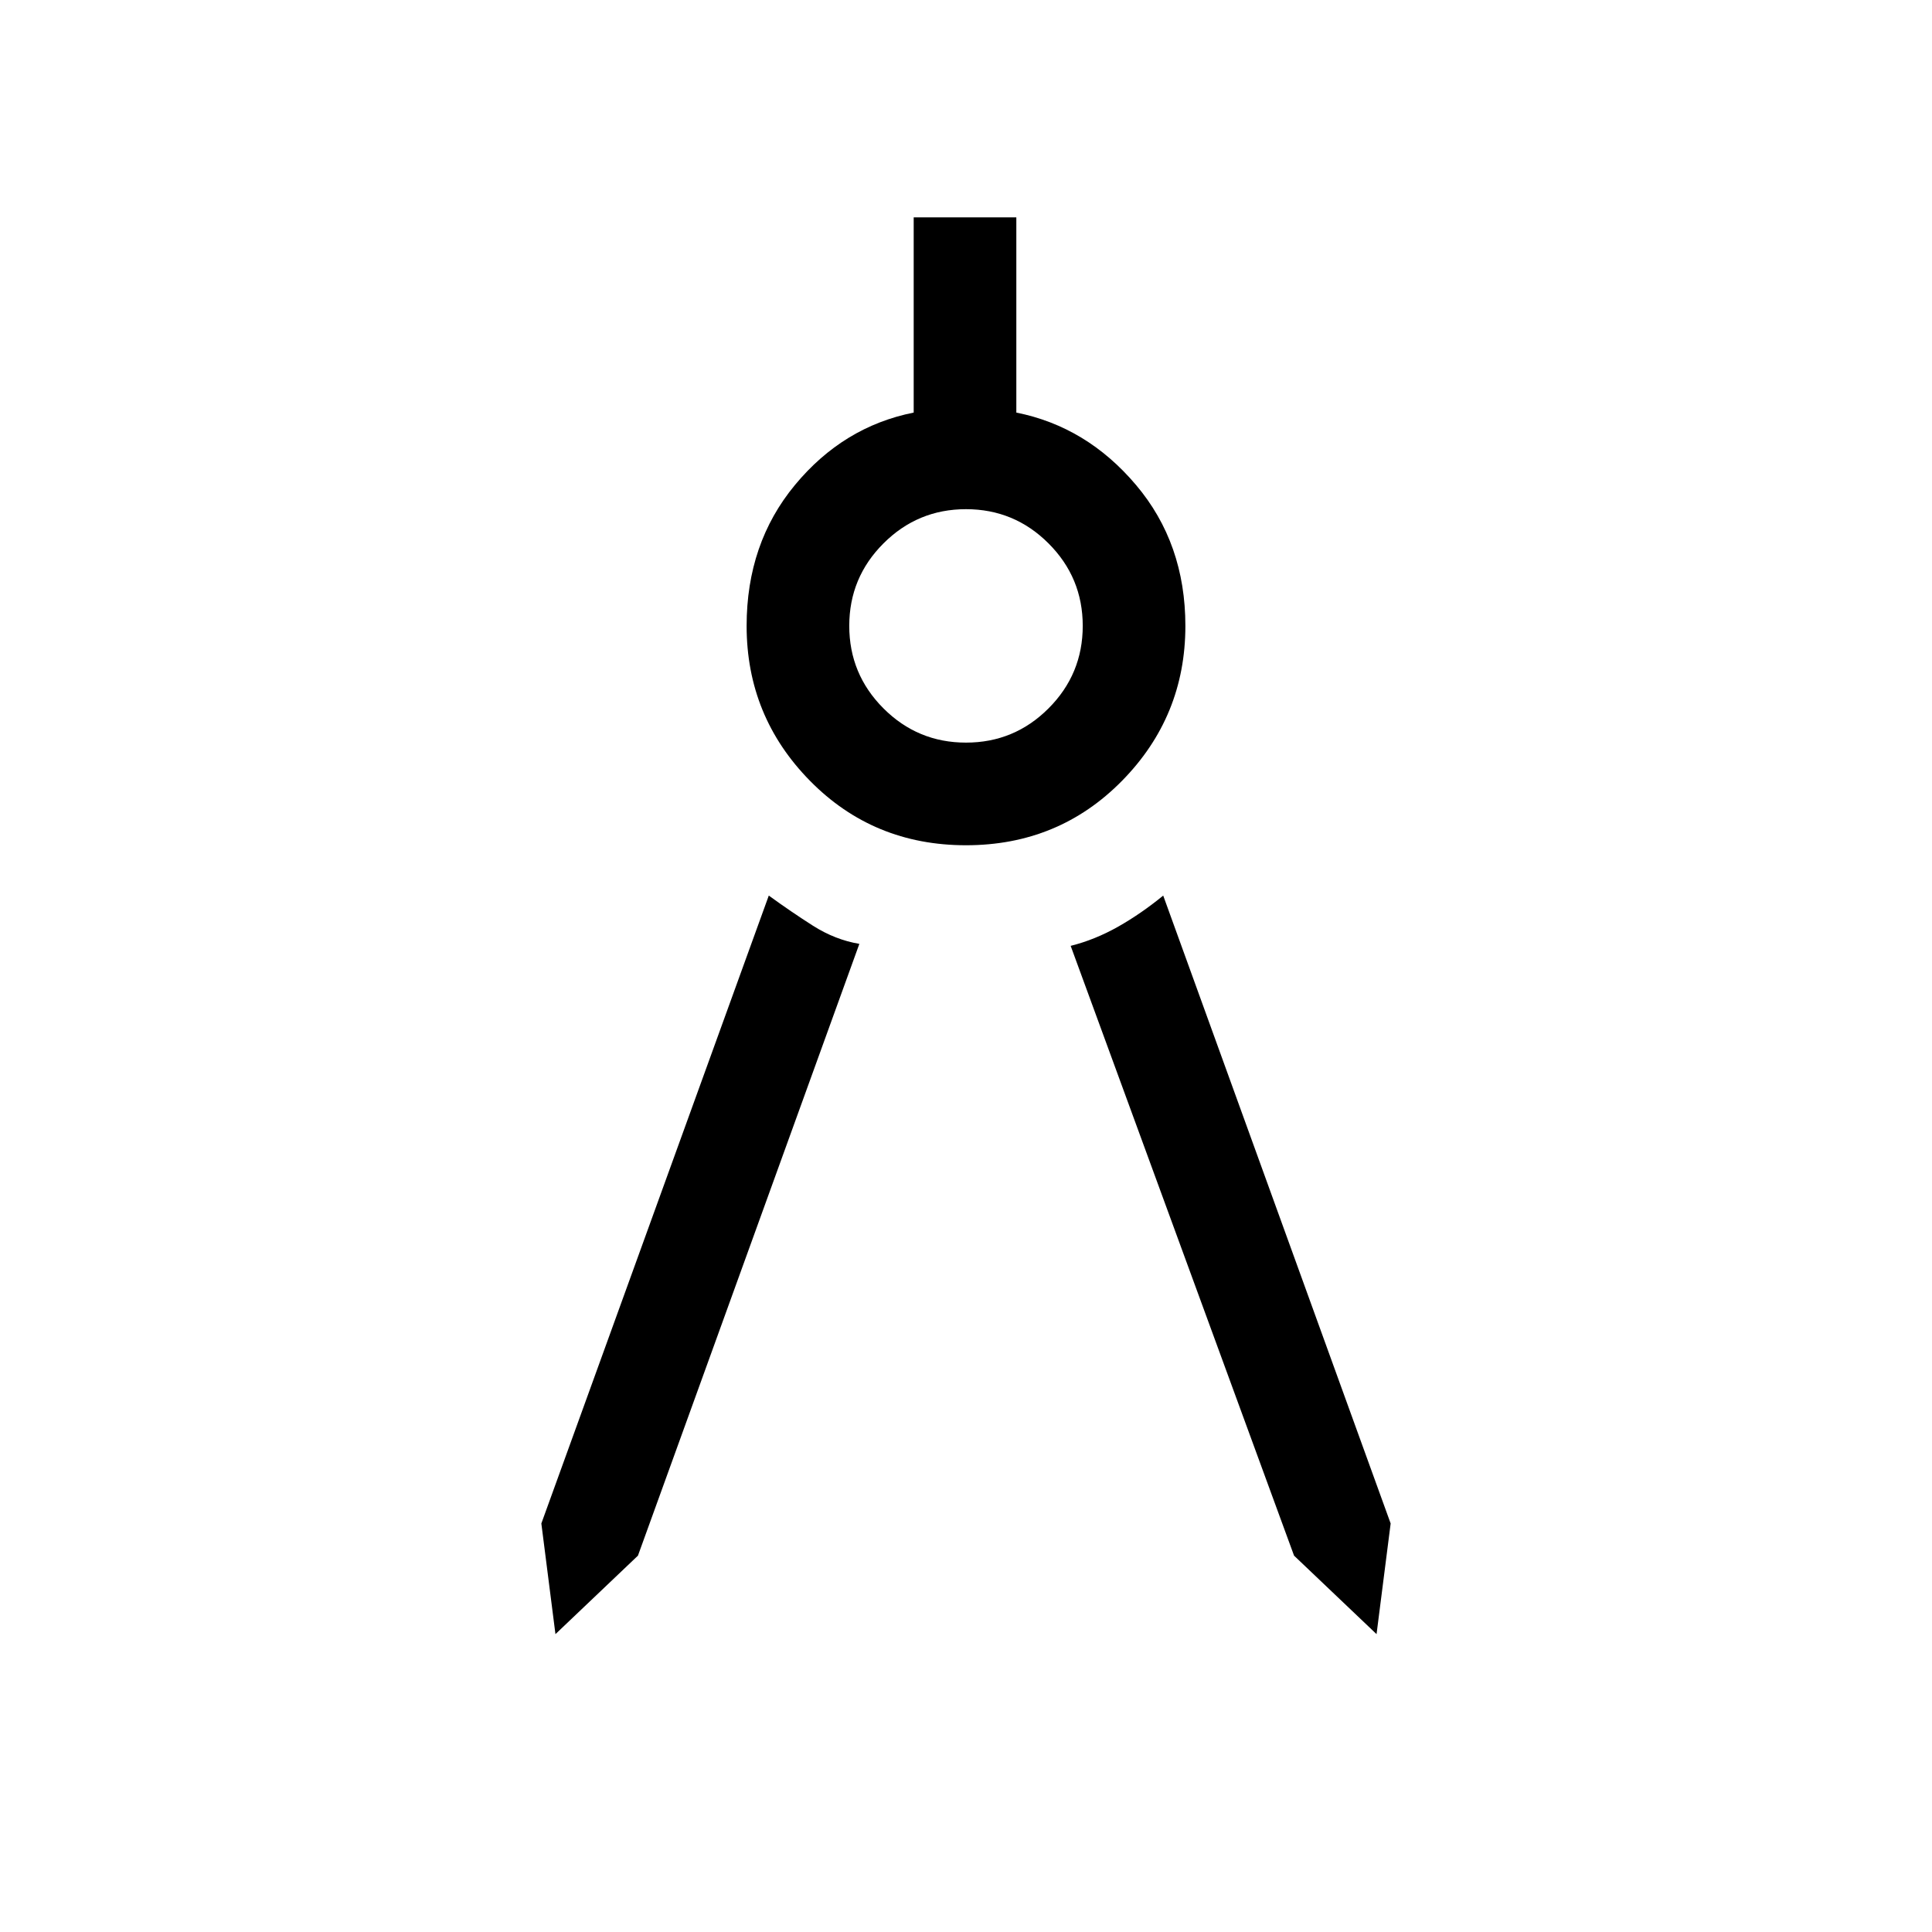 <svg xmlns="http://www.w3.org/2000/svg" height="40" width="40"><path d="M11.5 33.833 11.208 31.542 15.917 18.542Q16.375 18.875 16.833 19.167Q17.292 19.458 17.792 19.542L13.208 32.208ZM28.5 33.833 26.792 32.208 22.167 19.583Q22.667 19.458 23.146 19.188Q23.625 18.917 24.083 18.542L28.792 31.542ZM20 17.5Q18.083 17.5 16.771 16.167Q15.458 14.833 15.458 12.958Q15.458 11.25 16.458 10.042Q17.458 8.833 18.917 8.542V4.5H21.042V8.542Q22.5 8.833 23.521 10.042Q24.542 11.25 24.542 12.958Q24.542 14.833 23.229 16.167Q21.917 17.5 20 17.5ZM20 15.375Q21 15.375 21.708 14.667Q22.417 13.958 22.417 12.958Q22.417 11.958 21.708 11.25Q21 10.542 20 10.542Q19 10.542 18.292 11.25Q17.583 11.958 17.583 12.958Q17.583 13.958 18.292 14.667Q19 15.375 20 15.375Z"/></svg>